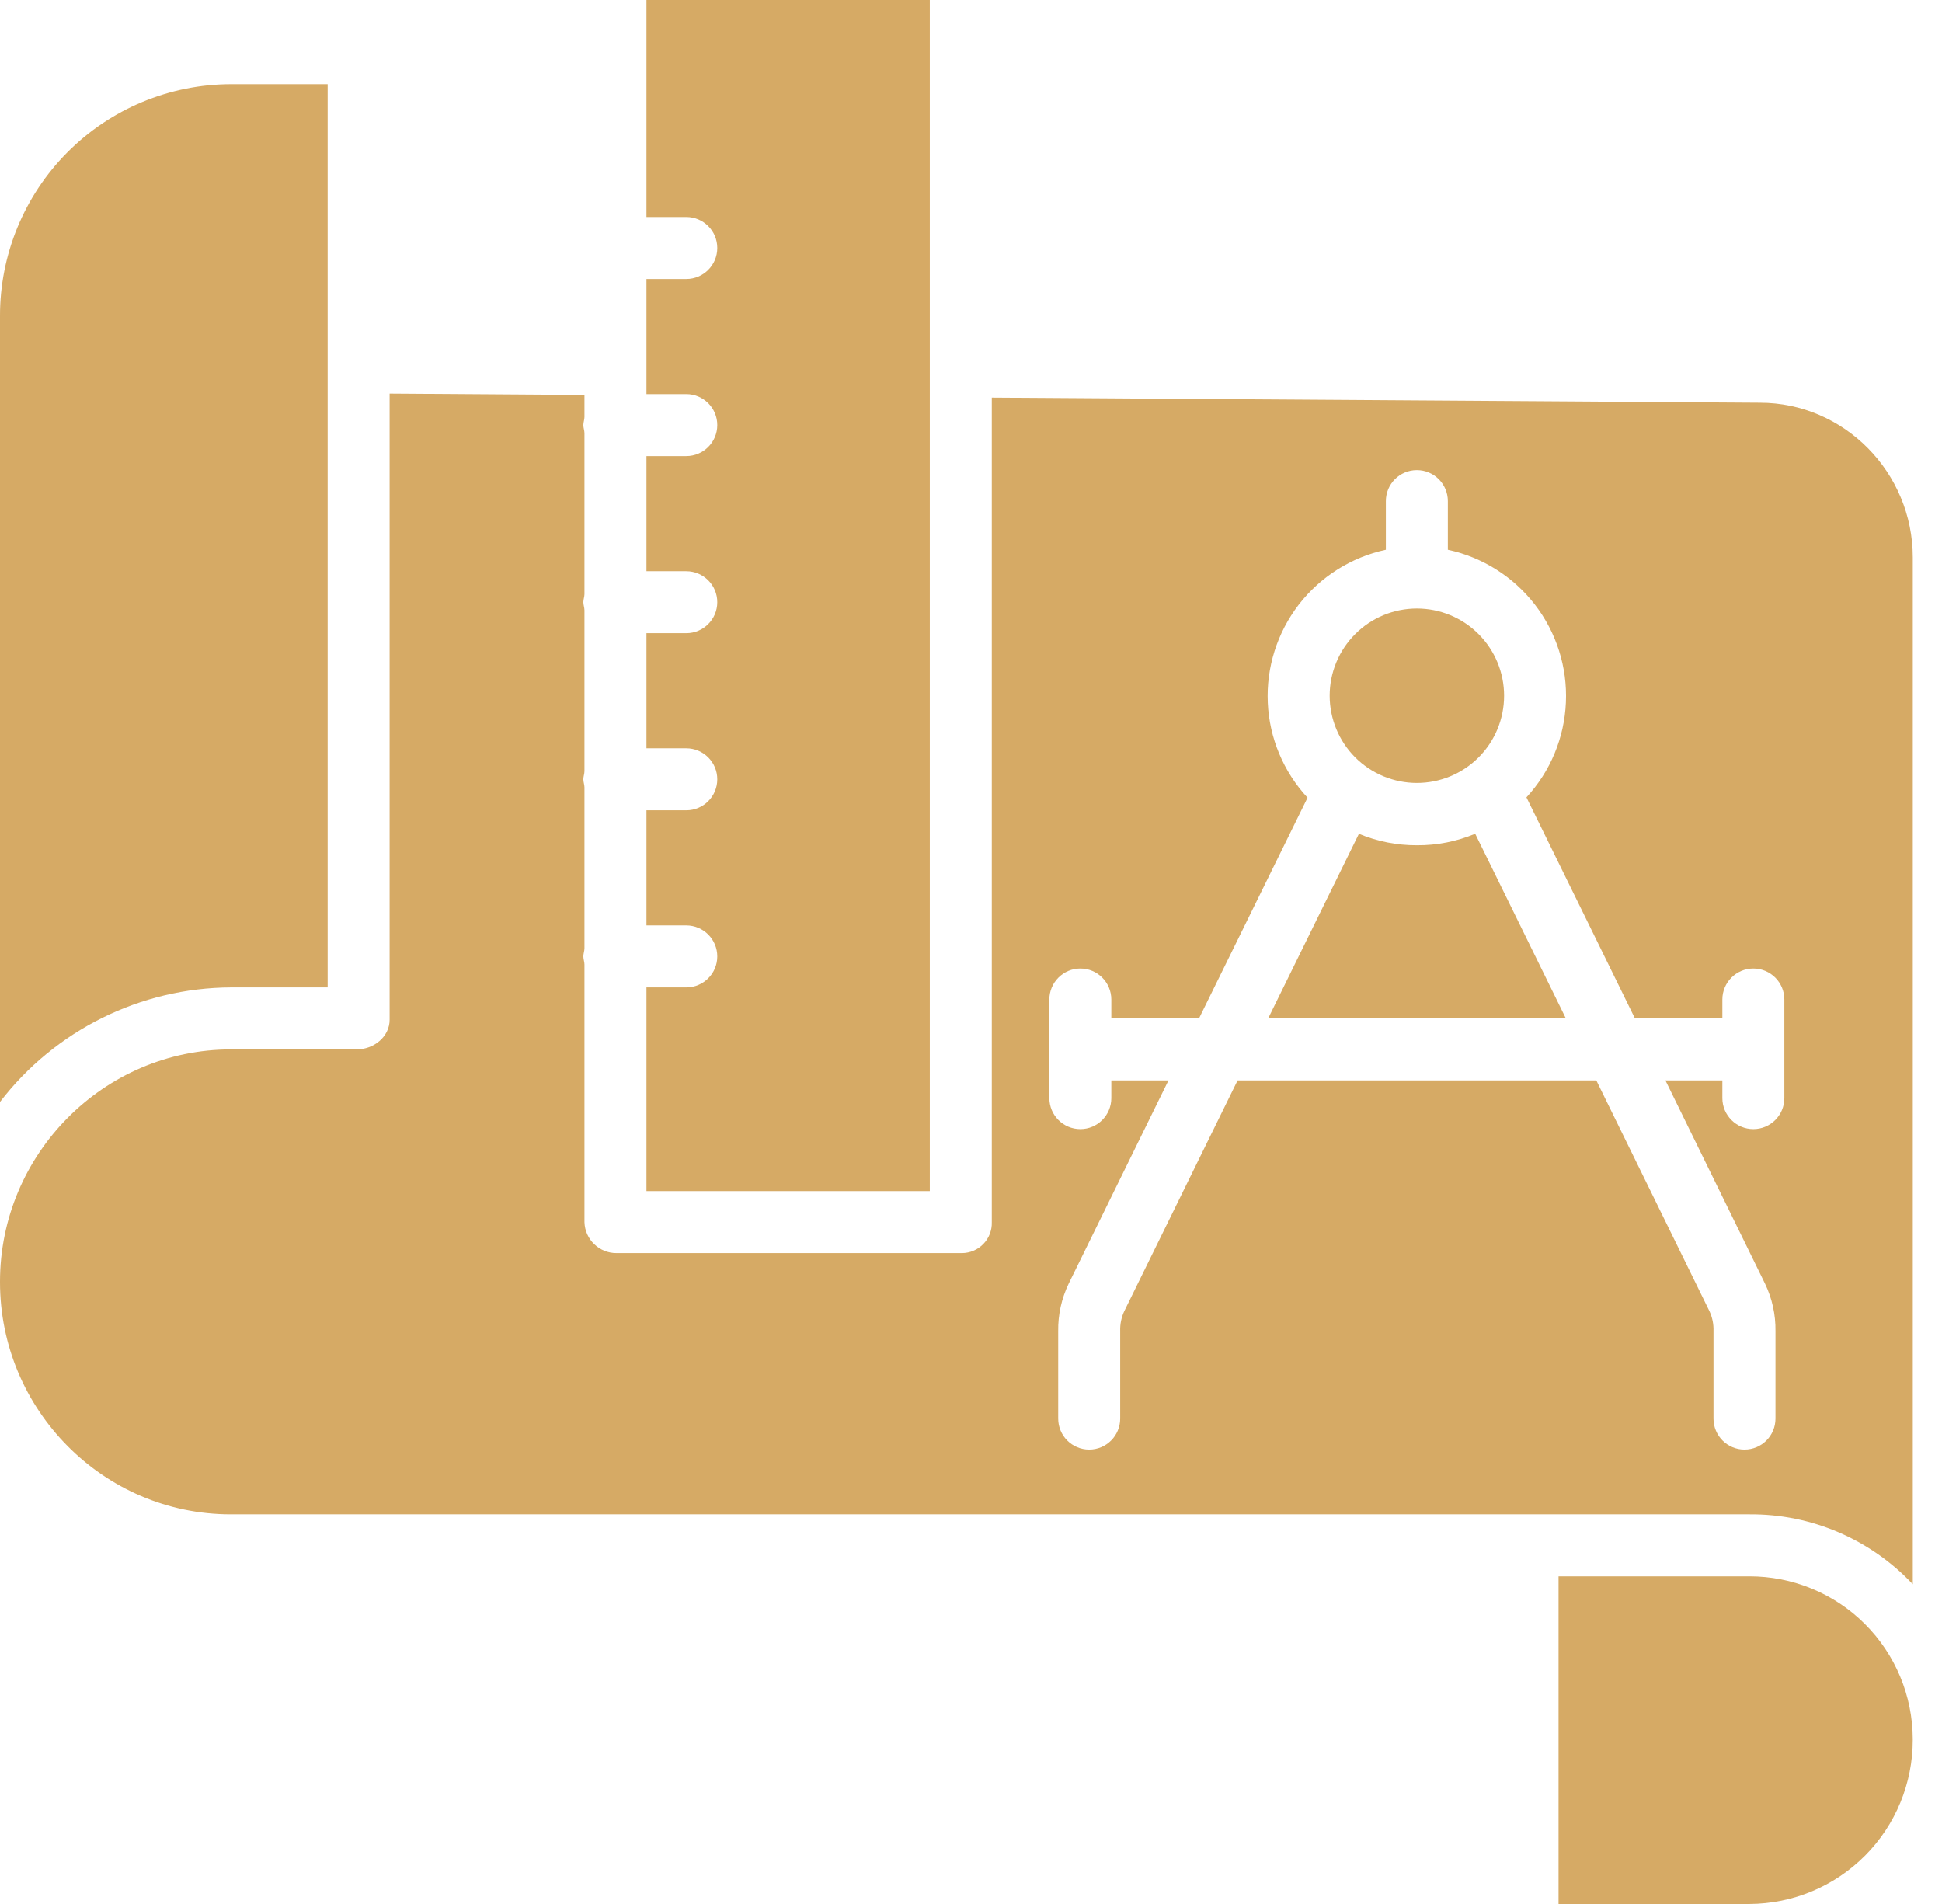 <svg width="51" height="50" viewBox="0 0 51 50" fill="none" xmlns="http://www.w3.org/2000/svg">
<path d="M45.935 41.395H40.93V50H45.943C47.083 49.995 48.175 49.539 48.979 48.731C49.783 47.923 50.234 46.828 50.232 45.688V45.67C50.23 44.533 49.776 43.444 48.97 42.642C48.164 41.84 47.072 41.392 45.935 41.395V41.395Z" fill="#D6AA65"/>
<path d="M6.067 25.93H8.605V2.21H6.06C4.449 2.214 2.906 2.858 1.77 3.999C0.634 5.141 -0.003 6.687 1.03909e-05 8.297V28.938C1.448 27.051 3.688 25.941 6.067 25.93V25.93Z" fill="#D6AA65"/>
<path d="M46.215 10.575L26.046 10.441V32.096C26.053 32.308 25.973 32.515 25.825 32.667C25.677 32.82 25.474 32.906 25.262 32.907H16.192C15.737 32.91 15.363 32.55 15.349 32.096V25.329C15.349 25.261 15.32 25.189 15.32 25.116C15.32 25.043 15.349 24.971 15.349 24.903V20.677C15.349 20.609 15.32 20.538 15.32 20.465C15.32 20.392 15.349 20.32 15.349 20.252V16.026C15.349 15.958 15.32 15.887 15.32 15.814C15.32 15.741 15.349 15.669 15.349 15.601V11.375C15.349 11.307 15.32 11.236 15.32 11.163C15.32 11.089 15.349 11.018 15.349 10.95V10.371L10.232 10.336V26.778C10.232 27.228 9.814 27.558 9.364 27.558H6.068C2.722 27.558 0 30.311 0 33.657V33.67C0 37.019 2.713 39.767 6.061 39.767H45.938C47.563 39.753 49.12 40.419 50.233 41.603V14.64C50.233 12.399 48.424 10.575 46.216 10.575L46.215 10.575ZM46.86 28.837C46.86 29.286 46.495 29.651 46.046 29.651C45.596 29.651 45.232 29.286 45.232 28.837V28.372H43.737L46.353 33.711C46.539 34.098 46.633 34.524 46.627 34.953V37.253C46.627 37.703 46.263 38.067 45.813 38.067C45.364 38.067 44.999 37.703 44.999 37.253V34.953C45.005 34.773 44.969 34.593 44.892 34.43L41.922 28.372H32.501L29.526 34.43C29.449 34.594 29.412 34.773 29.418 34.954V37.253V37.253C29.418 37.703 29.053 38.067 28.604 38.067C28.155 38.067 27.79 37.703 27.79 37.253V34.954C27.784 34.524 27.878 34.098 28.065 33.71L30.686 28.372H29.185V28.837C29.185 29.286 28.821 29.651 28.372 29.651C27.922 29.651 27.558 29.286 27.558 28.837V26.248C27.558 25.799 27.922 25.434 28.372 25.434C28.821 25.434 29.185 25.799 29.185 26.248V26.744H31.488L34.338 20.948C33.706 20.267 33.336 19.384 33.294 18.455C33.252 17.527 33.541 16.614 34.108 15.878C34.676 15.143 35.486 14.632 36.395 14.437V13.159C36.395 12.709 36.759 12.345 37.209 12.345C37.658 12.345 38.023 12.709 38.023 13.159V14.437C38.93 14.632 39.739 15.141 40.307 15.875C40.874 16.609 41.164 17.52 41.123 18.447C41.083 19.374 40.717 20.257 40.087 20.939L42.936 26.744H45.232V26.248C45.232 25.799 45.596 25.434 46.046 25.434C46.495 25.434 46.86 25.799 46.86 26.248L46.86 28.837Z" fill="#D6AA65"/>
<path d="M24.418 0H16.977V5.698H18.023C18.472 5.698 18.837 6.062 18.837 6.512C18.837 6.961 18.472 7.326 18.023 7.326H16.977V10.349H18.023C18.472 10.349 18.837 10.713 18.837 11.163C18.837 11.612 18.472 11.977 18.023 11.977H16.977V15H18.023C18.472 15 18.837 15.365 18.837 15.814C18.837 16.263 18.472 16.628 18.023 16.628H16.977V19.651H18.023C18.472 19.651 18.837 20.016 18.837 20.465C18.837 20.915 18.472 21.279 18.023 21.279H16.977V24.302H18.023C18.472 24.302 18.837 24.667 18.837 25.116C18.837 25.566 18.472 25.93 18.023 25.93H16.977V31.279H24.418V0Z" fill="#D6AA65"/>
<path d="M37.21 20.561C37.817 20.561 38.4 20.32 38.829 19.891C39.259 19.461 39.5 18.878 39.5 18.271C39.5 17.663 39.259 17.081 38.829 16.651C38.4 16.221 37.817 15.98 37.21 15.98C36.602 15.98 36.019 16.221 35.59 16.651C35.16 17.081 34.919 17.663 34.919 18.271C34.92 18.878 35.161 19.46 35.59 19.89C36.02 20.319 36.602 20.561 37.21 20.561L37.21 20.561Z" fill="#D6AA65"/>
<path d="M37.209 22.197C36.687 22.199 36.169 22.097 35.687 21.896L33.304 26.744H41.122L38.741 21.895C38.256 22.098 37.735 22.201 37.209 22.197V22.197Z" fill="#D6AA65"/>
</svg>
